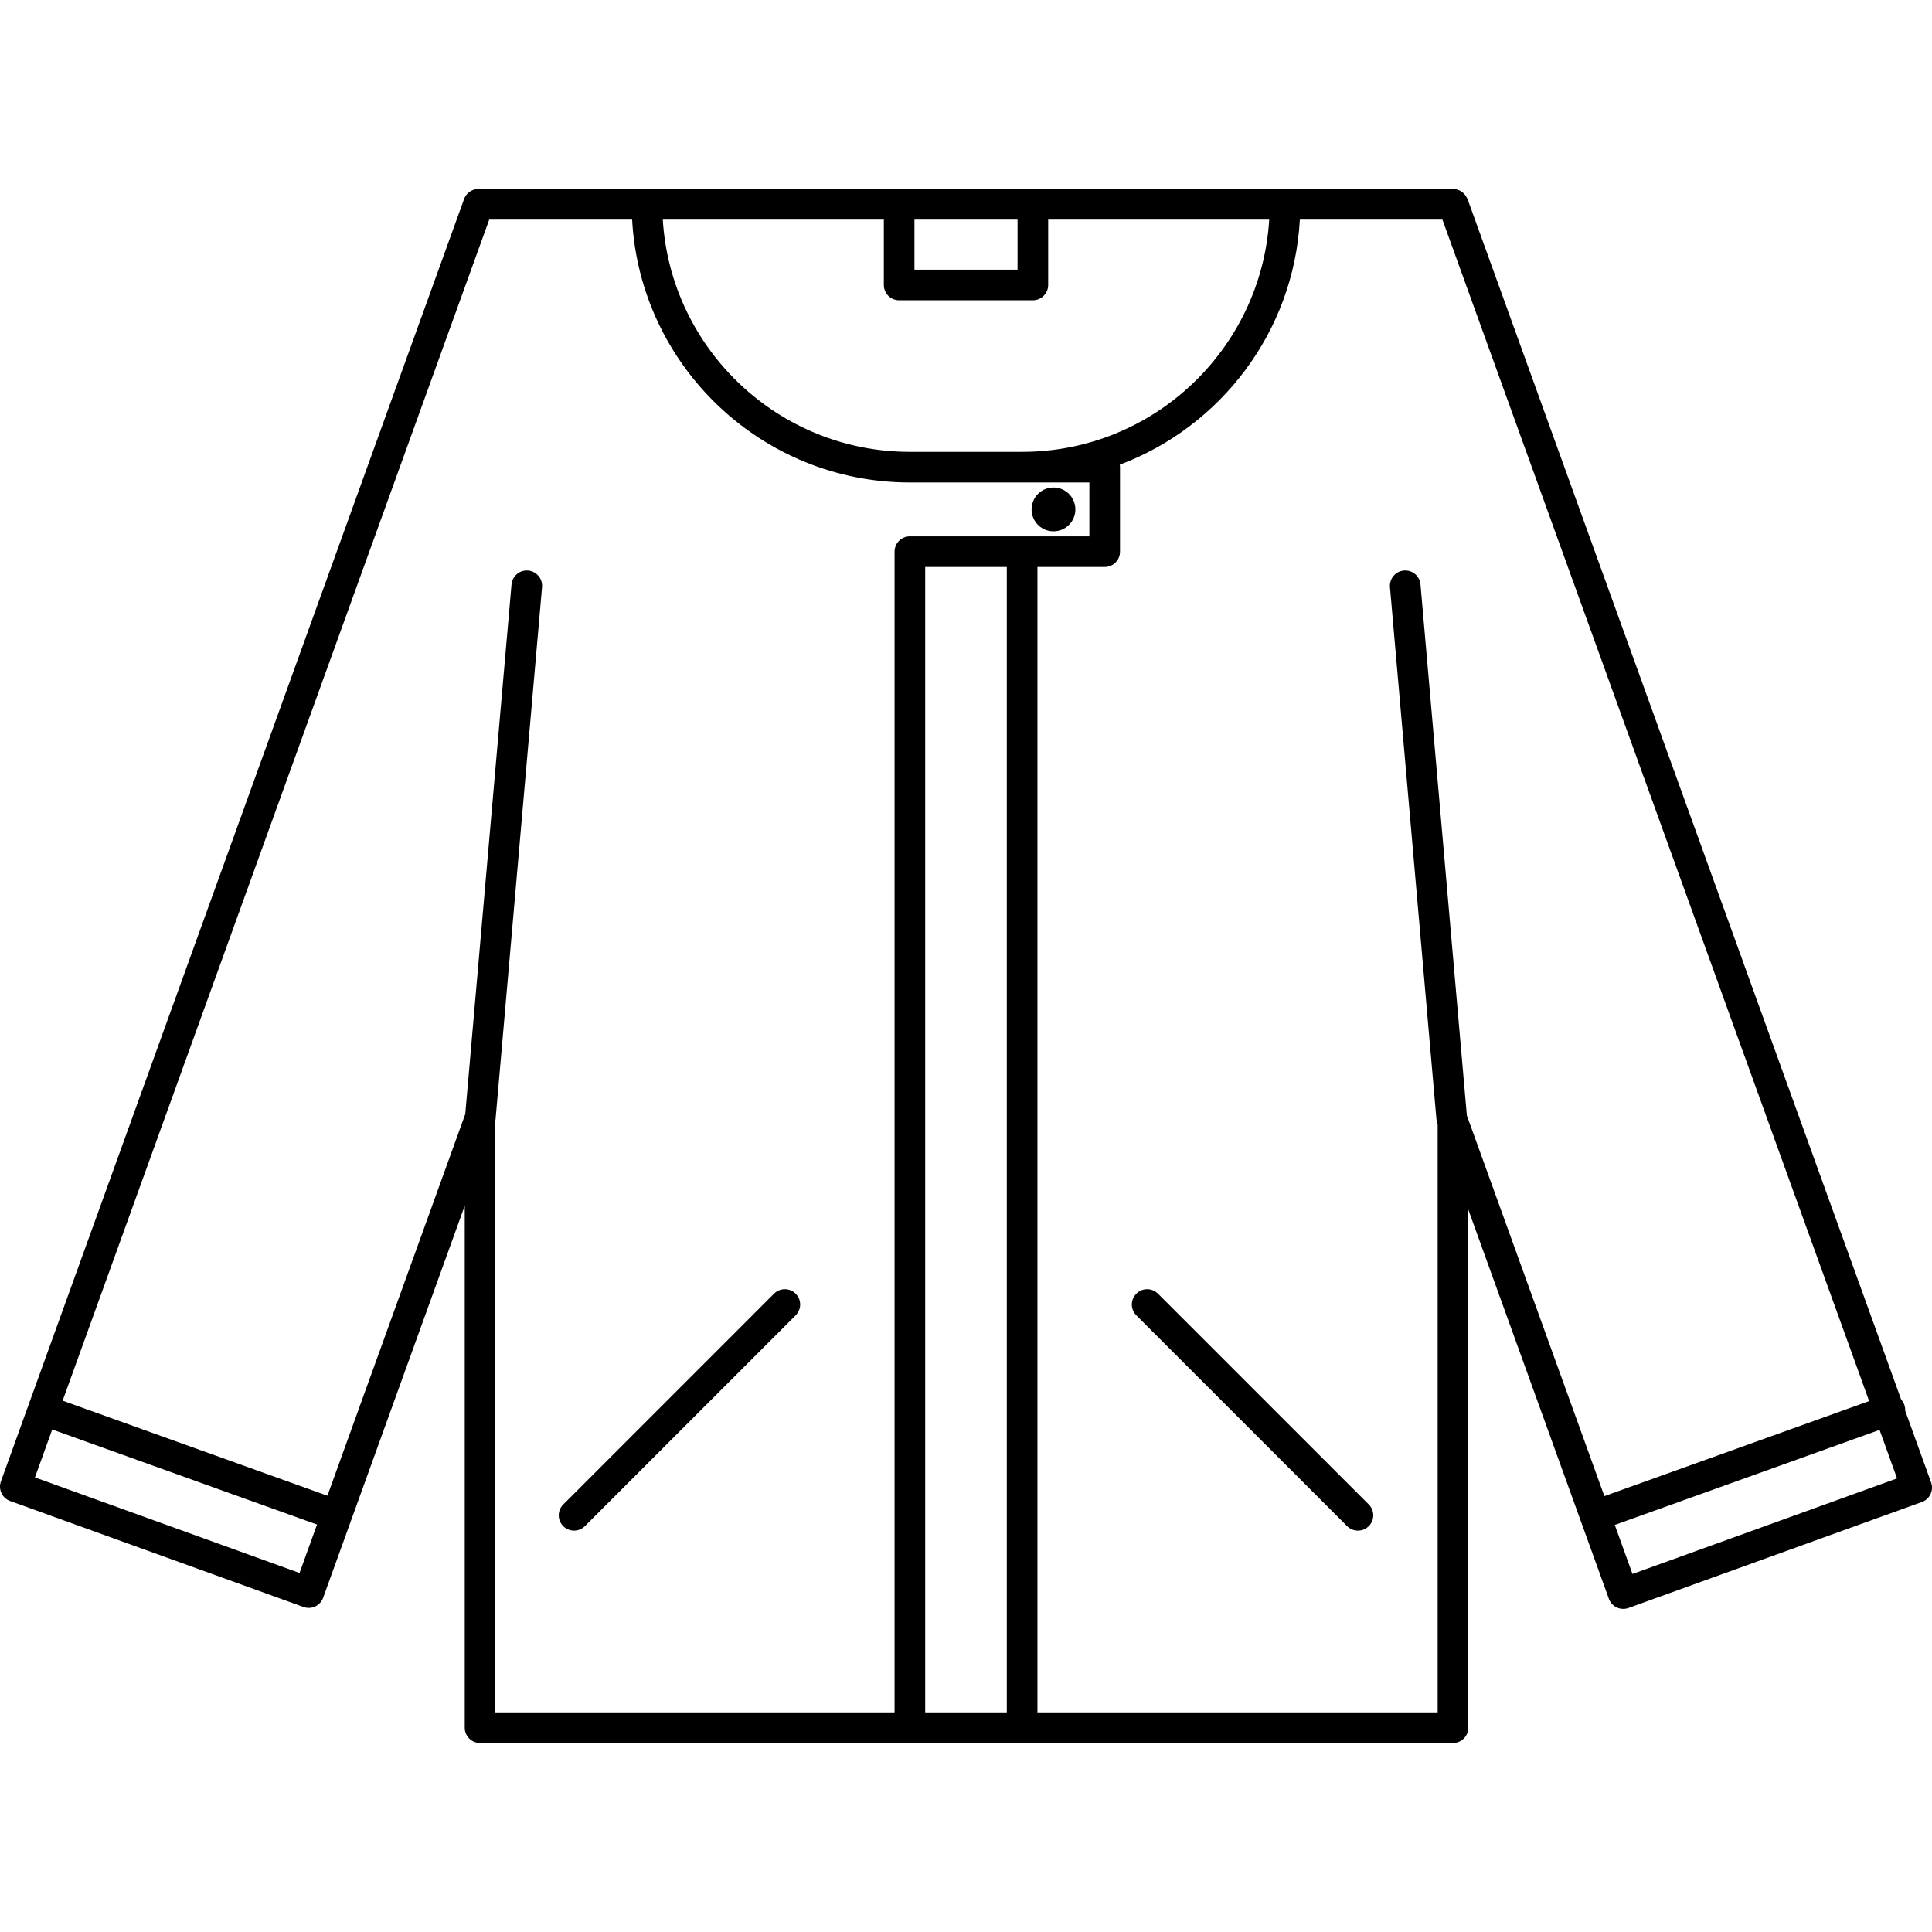 <?xml version="1.0" encoding="iso-8859-1"?>
<!-- Generator: Adobe Illustrator 16.0.0, SVG Export Plug-In . SVG Version: 6.00 Build 0)  -->
<!DOCTYPE svg PUBLIC "-//W3C//DTD SVG 1.1//EN" "http://www.w3.org/Graphics/SVG/1.1/DTD/svg11.dtd">
<svg version="1.1" id="Capa_1" xmlns="http://www.w3.org/2000/svg" xmlns:xlink="http://www.w3.org/1999/xlink" x="0px" y="0px"
	 width="72px" height="72px" viewBox="0 0 544.992 544.992" style="enable-background:new 0 0 544.992 544.992;"
	 xml:space="preserve">
<g>
	<g>
		<path d="M544.734,418.164l-7.306-20.227c0.028-0.559-0.05-1.125-0.249-1.682c-0.2-0.561-0.508-1.057-0.89-1.469L414.084,56.446
			c-0.089-0.253-0.204-0.494-0.338-0.722c-0.704-1.431-2.176-2.415-3.878-2.415h-47.386h-71.126h-3.028h-31.663h-3.027h-71.127
			h-47.094c-0.076,0-0.15,0.002-0.226,0.005c-0.7-0.032-1.406,0.101-2.056,0.404c-1.037,0.487-1.838,1.366-2.229,2.443
			L0.258,417.883c-0.81,2.244,0.353,4.721,2.597,5.531l82.767,29.895c1.078,0.391,2.267,0.334,3.303-0.15
			c1.038-0.488,1.839-1.367,2.227-2.443l7.877-21.807l0.002-0.002v-0.002l32.067-88.783v147.24c0,2.387,1.933,4.322,4.321,4.322
			h274.451c2.387,0,4.32-1.936,4.32-4.322V341.209l39.652,109.787c0.389,1.078,1.19,1.957,2.229,2.443
			c1.037,0.484,2.227,0.541,3.304,0.15l82.765-29.895C544.382,422.885,545.545,420.408,544.734,418.164z M257.958,61.951h29.08
			v14.111h-29.08V61.951z M249.317,61.951v18.431c0,2.388,1.933,4.32,4.321,4.32h37.719c2.387,0,4.32-1.933,4.32-4.32V61.951h62.353
			c-2.236,36.503-32.646,65.513-69.701,65.513h-31.664c-37.057,0-67.464-29.01-69.701-65.513H249.317z M84.494,443.715
			L9.855,416.754l4.882-13.512l74.69,26.809L84.494,443.715z M139.738,316.072c0.013-0.089,0.038-0.168,0.046-0.257l13.118-150.191
			c0.207-2.377-1.553-4.473-3.929-4.681c-2.381-0.214-4.472,1.552-4.681,3.929l-13.048,149.396L92.363,421.92l-74.694-26.807
			L138.005,61.951h40.309c2.252,41.269,36.531,74.153,78.352,74.153H307.3v15.193h-50.634c-2.388,0-4.32,1.935-4.32,4.321v327.421
			H139.738V316.072z M260.986,159.938h23.022v323.103h-23.022V159.938z M413.931,315.06c-0.036-0.104-0.094-0.196-0.139-0.299
			l-13.09-149.888c-0.208-2.376-2.282-4.141-4.679-3.929c-2.377,0.208-4.138,2.304-3.931,4.681l13.117,150.191
			c0.039,0.459,0.166,0.89,0.336,1.291v165.935H292.65V159.938h18.971c2.387,0,4.321-1.935,4.321-4.32v-23.836
			c0-0.238-0.032-0.47-0.07-0.698c28.437-10.694,49.068-37.431,50.801-69.134h40.214l120.377,333.278l-74.691,26.809L413.931,315.06
			z M460.501,443.996l-4.996-13.832l74.693-26.809l4.939,13.68L460.501,443.996z"/>
		<path d="M224.447,364.934c-1.686-1.688-4.422-1.688-6.109,0l-59.457,59.459c-1.688,1.686-1.688,4.422,0,6.109
			c0.844,0.844,1.949,1.266,3.055,1.266s2.211-0.422,3.055-1.266l59.457-59.459C226.136,369.356,226.136,366.621,224.447,364.934z"
			/>
		<path d="M326.655,364.934c-1.688-1.688-4.422-1.688-6.11,0c-1.688,1.688-1.688,4.424,0,6.109l59.46,59.459
			c0.843,0.844,1.949,1.266,3.054,1.266c1.106,0,2.212-0.422,3.057-1.266c1.687-1.688,1.687-4.424,0-6.109L326.655,364.934z"/>
		<circle cx="297.174" cy="143.699" r="6.178"/>
	</g>
</g>
<g>
</g>
<g>
</g>
<g>
</g>
<g>
</g>
<g>
</g>
<g>
</g>
<g>
</g>
<g>
</g>
<g>
</g>
<g>
</g>
<g>
</g>
<g>
</g>
<g>
</g>
<g>
</g>
<g>
</g>
</svg>
